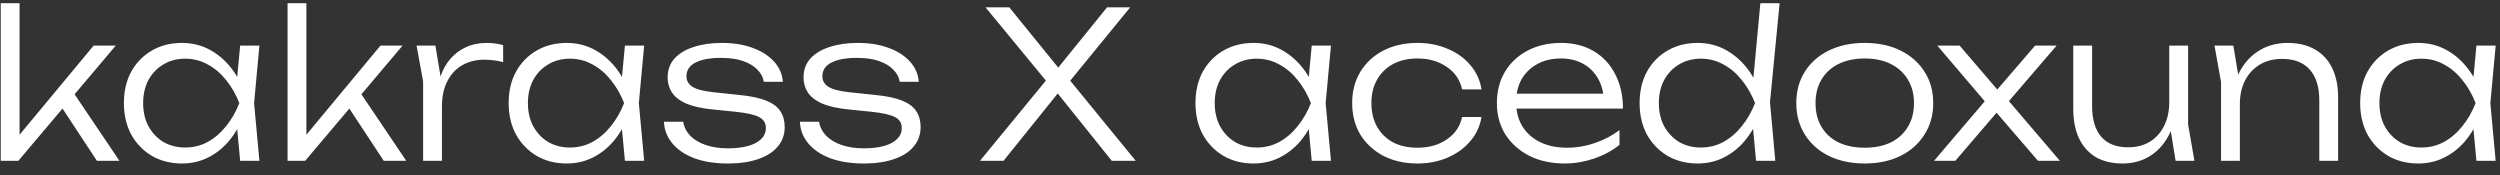 <svg width="171" height="12" viewBox="0 0 171 12" fill="none" xmlns="http://www.w3.org/2000/svg">
<rect x="0" y="0" width="171" height="12" fill="#333333" stroke="none"/>
<path d="M1.338 9.81L0.96 9.67L6.406 3.118H7.918L1.254 11H0.05V0.22H1.338V9.81ZM4.04 7.066L4.866 6.1L8.17 11H6.63L4.04 7.066ZM16.427 11L16.147 8.018L16.497 7.052L16.147 6.1L16.427 3.118H17.743L17.379 7.052L17.743 11H16.427ZM16.931 7.052C16.725 7.873 16.408 8.597 15.979 9.222C15.559 9.838 15.045 10.319 14.439 10.664C13.841 11.009 13.179 11.182 12.451 11.182C11.676 11.182 10.99 11.009 10.393 10.664C9.795 10.309 9.324 9.824 8.979 9.208C8.643 8.583 8.475 7.864 8.475 7.052C8.475 6.231 8.643 5.512 8.979 4.896C9.324 4.28 9.795 3.799 10.393 3.454C10.99 3.109 11.676 2.936 12.451 2.936C13.179 2.936 13.841 3.109 14.439 3.454C15.045 3.799 15.563 4.28 15.993 4.896C16.422 5.512 16.735 6.231 16.931 7.052ZM9.791 7.052C9.791 7.649 9.912 8.177 10.155 8.634C10.407 9.091 10.747 9.451 11.177 9.712C11.615 9.964 12.11 10.09 12.661 10.09C13.221 10.09 13.734 9.964 14.201 9.712C14.677 9.451 15.097 9.091 15.461 8.634C15.834 8.177 16.137 7.649 16.371 7.052C16.137 6.455 15.834 5.927 15.461 5.47C15.097 5.013 14.677 4.658 14.201 4.406C13.734 4.145 13.221 4.014 12.661 4.014C12.11 4.014 11.615 4.145 11.177 4.406C10.747 4.658 10.407 5.013 10.155 5.47C9.912 5.927 9.791 6.455 9.791 7.052ZM20.957 9.81L20.579 9.67L26.025 3.118H27.537L20.873 11H19.669V0.22H20.957V9.81ZM23.659 7.066L24.485 6.1L27.789 11H26.249L23.659 7.066ZM28.493 3.118H29.781L30.229 5.806V11H28.941V5.568L28.493 3.118ZM34.415 3.09V4.252C34.237 4.196 34.027 4.154 33.785 4.126C33.551 4.098 33.327 4.084 33.113 4.084C32.553 4.084 32.053 4.21 31.615 4.462C31.176 4.714 30.835 5.083 30.593 5.568C30.35 6.044 30.229 6.609 30.229 7.262L29.865 6.758C29.883 6.207 29.972 5.699 30.131 5.232C30.289 4.765 30.513 4.364 30.803 4.028C31.101 3.683 31.456 3.417 31.867 3.23C32.287 3.034 32.758 2.936 33.281 2.936C33.477 2.936 33.677 2.95 33.883 2.978C34.097 3.006 34.275 3.043 34.415 3.09ZM42.745 11L42.465 8.018L42.815 7.052L42.465 6.1L42.745 3.118H44.061L43.697 7.052L44.061 11H42.745ZM43.249 7.052C43.044 7.873 42.726 8.597 42.297 9.222C41.877 9.838 41.364 10.319 40.757 10.664C40.16 11.009 39.497 11.182 38.769 11.182C37.994 11.182 37.308 11.009 36.711 10.664C36.114 10.309 35.642 9.824 35.297 9.208C34.961 8.583 34.793 7.864 34.793 7.052C34.793 6.231 34.961 5.512 35.297 4.896C35.642 4.28 36.114 3.799 36.711 3.454C37.308 3.109 37.994 2.936 38.769 2.936C39.497 2.936 40.16 3.109 40.757 3.454C41.364 3.799 41.882 4.28 42.311 4.896C42.74 5.512 43.053 6.231 43.249 7.052ZM36.109 7.052C36.109 7.649 36.23 8.177 36.473 8.634C36.725 9.091 37.066 9.451 37.495 9.712C37.934 9.964 38.428 10.09 38.979 10.09C39.539 10.09 40.052 9.964 40.519 9.712C40.995 9.451 41.415 9.091 41.779 8.634C42.152 8.177 42.456 7.649 42.689 7.052C42.456 6.455 42.152 5.927 41.779 5.47C41.415 5.013 40.995 4.658 40.519 4.406C40.052 4.145 39.539 4.014 38.979 4.014C38.428 4.014 37.934 4.145 37.495 4.406C37.066 4.658 36.725 5.013 36.473 5.47C36.23 5.927 36.109 6.455 36.109 7.052ZM53.673 8.69C53.673 9.194 53.52 9.633 53.212 10.006C52.913 10.379 52.469 10.669 51.882 10.874C51.303 11.079 50.598 11.182 49.767 11.182C48.918 11.182 48.167 11.065 47.514 10.832C46.87 10.589 46.365 10.253 46.002 9.824C45.638 9.395 45.441 8.895 45.413 8.326H46.73C46.785 8.69 46.949 9.012 47.219 9.292C47.49 9.563 47.845 9.773 48.283 9.922C48.722 10.071 49.221 10.146 49.782 10.146C50.593 10.146 51.228 10.025 51.685 9.782C52.152 9.53 52.386 9.189 52.386 8.76C52.386 8.424 52.236 8.177 51.938 8.018C51.639 7.85 51.084 7.724 50.272 7.64L48.745 7.486C47.989 7.411 47.383 7.276 46.925 7.08C46.477 6.875 46.156 6.623 45.959 6.324C45.764 6.016 45.666 5.675 45.666 5.302C45.666 4.789 45.819 4.359 46.127 4.014C46.445 3.659 46.883 3.393 47.444 3.216C48.004 3.029 48.652 2.936 49.389 2.936C50.173 2.936 50.869 3.048 51.475 3.272C52.092 3.496 52.581 3.809 52.946 4.21C53.309 4.611 53.51 5.073 53.547 5.596H52.245C52.199 5.297 52.059 5.027 51.825 4.784C51.592 4.532 51.266 4.331 50.846 4.182C50.435 4.033 49.926 3.958 49.319 3.958C48.573 3.958 47.989 4.065 47.569 4.28C47.159 4.495 46.953 4.807 46.953 5.218C46.953 5.517 47.089 5.755 47.359 5.932C47.63 6.109 48.111 6.235 48.801 6.31L50.538 6.492C51.331 6.567 51.956 6.697 52.413 6.884C52.871 7.071 53.193 7.313 53.38 7.612C53.575 7.911 53.673 8.27 53.673 8.69ZM62.97 8.69C62.97 9.194 62.816 9.633 62.508 10.006C62.21 10.379 61.766 10.669 61.178 10.874C60.6 11.079 59.895 11.182 59.064 11.182C58.215 11.182 57.464 11.065 56.81 10.832C56.166 10.589 55.662 10.253 55.298 9.824C54.934 9.395 54.738 8.895 54.71 8.326H56.026C56.082 8.69 56.246 9.012 56.516 9.292C56.787 9.563 57.142 9.773 57.58 9.922C58.019 10.071 58.518 10.146 59.078 10.146C59.89 10.146 60.525 10.025 60.982 9.782C61.449 9.53 61.682 9.189 61.682 8.76C61.682 8.424 61.533 8.177 61.234 8.018C60.936 7.85 60.38 7.724 59.568 7.64L58.042 7.486C57.286 7.411 56.68 7.276 56.222 7.08C55.774 6.875 55.452 6.623 55.256 6.324C55.06 6.016 54.962 5.675 54.962 5.302C54.962 4.789 55.116 4.359 55.424 4.014C55.742 3.659 56.18 3.393 56.74 3.216C57.3 3.029 57.949 2.936 58.686 2.936C59.47 2.936 60.166 3.048 60.772 3.272C61.388 3.496 61.878 3.809 62.242 4.21C62.606 4.611 62.807 5.073 62.844 5.596H61.542C61.496 5.297 61.356 5.027 61.122 4.784C60.889 4.532 60.562 4.331 60.142 4.182C59.732 4.033 59.223 3.958 58.616 3.958C57.87 3.958 57.286 4.065 56.866 4.28C56.456 4.495 56.25 4.807 56.25 5.218C56.25 5.517 56.386 5.755 56.656 5.932C56.927 6.109 57.408 6.235 58.098 6.31L59.834 6.492C60.628 6.567 61.253 6.697 61.71 6.884C62.168 7.071 62.49 7.313 62.676 7.612C62.872 7.911 62.97 8.27 62.97 8.69ZM72.91 5.876V5.162L77.684 11H76.046L72.07 6.044H72.63L68.64 11H67.03L71.804 5.19V5.834L67.408 0.5H69.032L72.686 4.994H72.084L75.724 0.5H77.306L72.91 5.876ZM89.722 11L89.442 8.018L89.792 7.052L89.442 6.1L89.722 3.118H91.038L90.674 7.052L91.038 11H89.722ZM90.226 7.052C90.02 7.873 89.703 8.597 89.274 9.222C88.854 9.838 88.34 10.319 87.734 10.664C87.136 11.009 86.474 11.182 85.746 11.182C84.971 11.182 84.285 11.009 83.688 10.664C83.09 10.309 82.619 9.824 82.274 9.208C81.938 8.583 81.77 7.864 81.77 7.052C81.77 6.231 81.938 5.512 82.274 4.896C82.619 4.28 83.09 3.799 83.688 3.454C84.285 3.109 84.971 2.936 85.746 2.936C86.474 2.936 87.136 3.109 87.734 3.454C88.34 3.799 88.858 4.28 89.288 4.896C89.717 5.512 90.03 6.231 90.226 7.052ZM83.086 7.052C83.086 7.649 83.207 8.177 83.45 8.634C83.702 9.091 84.042 9.451 84.472 9.712C84.91 9.964 85.405 10.09 85.956 10.09C86.516 10.09 87.029 9.964 87.496 9.712C87.972 9.451 88.392 9.091 88.756 8.634C89.129 8.177 89.432 7.649 89.666 7.052C89.432 6.455 89.129 5.927 88.756 5.47C88.392 5.013 87.972 4.658 87.496 4.406C87.029 4.145 86.516 4.014 85.956 4.014C85.405 4.014 84.91 4.145 84.472 4.406C84.042 4.658 83.702 5.013 83.45 5.47C83.207 5.927 83.086 6.455 83.086 7.052ZM101.336 8.004C101.233 8.629 100.977 9.18 100.566 9.656C100.165 10.132 99.651 10.505 99.026 10.776C98.401 11.047 97.71 11.182 96.954 11.182C96.077 11.182 95.302 11.009 94.63 10.664C93.958 10.309 93.431 9.824 93.048 9.208C92.675 8.583 92.488 7.864 92.488 7.052C92.488 6.24 92.675 5.526 93.048 4.91C93.431 4.285 93.958 3.799 94.63 3.454C95.302 3.109 96.077 2.936 96.954 2.936C97.71 2.936 98.401 3.071 99.026 3.342C99.651 3.603 100.165 3.972 100.566 4.448C100.977 4.924 101.233 5.479 101.336 6.114H100.006C99.866 5.461 99.516 4.947 98.956 4.574C98.405 4.191 97.738 4 96.954 4C96.319 4 95.764 4.126 95.288 4.378C94.821 4.63 94.457 4.985 94.196 5.442C93.935 5.89 93.804 6.427 93.804 7.052C93.804 7.677 93.935 8.219 94.196 8.676C94.457 9.133 94.821 9.488 95.288 9.74C95.764 9.983 96.319 10.104 96.954 10.104C97.747 10.104 98.419 9.913 98.97 9.53C99.53 9.147 99.875 8.639 100.006 8.004H101.336ZM107.021 11.182C106.115 11.182 105.313 11.009 104.613 10.664C103.922 10.309 103.376 9.824 102.975 9.208C102.583 8.583 102.387 7.864 102.387 7.052C102.387 6.231 102.573 5.512 102.947 4.896C103.32 4.28 103.838 3.799 104.501 3.454C105.163 3.109 105.924 2.936 106.783 2.936C107.632 2.936 108.374 3.123 109.008 3.496C109.643 3.869 110.133 4.397 110.479 5.078C110.833 5.75 111.011 6.534 111.011 7.43H103.367V6.408H110.465L109.709 6.87C109.681 6.282 109.541 5.773 109.289 5.344C109.037 4.915 108.696 4.583 108.267 4.35C107.837 4.117 107.338 4 106.769 4C106.153 4 105.616 4.126 105.159 4.378C104.701 4.621 104.342 4.966 104.081 5.414C103.829 5.862 103.703 6.389 103.703 6.996C103.703 7.631 103.847 8.181 104.137 8.648C104.426 9.115 104.832 9.474 105.355 9.726C105.877 9.978 106.493 10.104 107.203 10.104C107.847 10.104 108.477 9.997 109.093 9.782C109.718 9.567 110.278 9.273 110.773 8.9V9.908C110.287 10.3 109.709 10.613 109.037 10.846C108.365 11.07 107.693 11.182 107.021 11.182ZM120.115 11L119.835 7.99L120.213 7.066L119.863 6.072L120.409 0.22H121.725L121.067 6.996L121.431 11H120.115ZM120.605 7.052C120.399 7.873 120.082 8.597 119.653 9.222C119.233 9.838 118.719 10.319 118.113 10.664C117.515 11.009 116.853 11.182 116.125 11.182C115.35 11.182 114.664 11.009 114.067 10.664C113.469 10.309 112.998 9.824 112.653 9.208C112.317 8.583 112.149 7.864 112.149 7.052C112.149 6.231 112.317 5.512 112.653 4.896C112.998 4.28 113.469 3.799 114.067 3.454C114.664 3.109 115.35 2.936 116.125 2.936C116.853 2.936 117.515 3.109 118.113 3.454C118.719 3.799 119.237 4.28 119.667 4.896C120.096 5.512 120.409 6.231 120.605 7.052ZM113.465 7.052C113.465 7.649 113.586 8.177 113.829 8.634C114.081 9.091 114.421 9.451 114.851 9.712C115.289 9.964 115.784 10.09 116.335 10.09C116.895 10.09 117.408 9.964 117.875 9.712C118.351 9.451 118.771 9.091 119.135 8.634C119.508 8.177 119.811 7.649 120.045 7.052C119.811 6.455 119.508 5.927 119.135 5.47C118.771 5.013 118.351 4.658 117.875 4.406C117.408 4.145 116.895 4.014 116.335 4.014C115.784 4.014 115.289 4.145 114.851 4.406C114.421 4.658 114.081 5.013 113.829 5.47C113.586 5.927 113.465 6.455 113.465 7.052ZM127.543 11.182C126.619 11.182 125.802 11.009 125.093 10.664C124.393 10.319 123.847 9.833 123.455 9.208C123.063 8.583 122.867 7.864 122.867 7.052C122.867 6.231 123.063 5.512 123.455 4.896C123.847 4.28 124.393 3.799 125.093 3.454C125.802 3.109 126.619 2.936 127.543 2.936C128.476 2.936 129.293 3.109 129.993 3.454C130.693 3.799 131.239 4.28 131.631 4.896C132.032 5.512 132.233 6.231 132.233 7.052C132.233 7.864 132.032 8.583 131.631 9.208C131.239 9.833 130.693 10.319 129.993 10.664C129.293 11.009 128.476 11.182 127.543 11.182ZM127.543 10.104C128.234 10.104 128.831 9.983 129.335 9.74C129.839 9.488 130.226 9.133 130.497 8.676C130.777 8.219 130.917 7.677 130.917 7.052C130.917 6.436 130.777 5.899 130.497 5.442C130.226 4.985 129.839 4.63 129.335 4.378C128.831 4.126 128.234 4 127.543 4C126.862 4 126.264 4.126 125.751 4.378C125.247 4.63 124.86 4.985 124.589 5.442C124.318 5.899 124.183 6.436 124.183 7.052C124.183 7.677 124.318 8.219 124.589 8.676C124.86 9.133 125.247 9.488 125.751 9.74C126.264 9.983 126.862 10.104 127.543 10.104ZM132.287 11L136.165 6.45L136.151 7.388L132.511 3.118H134.037L136.991 6.562H136.235L139.203 3.118H140.673L136.991 7.402L136.963 6.394L140.897 11H139.399L136.179 7.262H136.949L133.743 11H132.287ZM145.185 11.182C144.466 11.182 143.855 11.037 143.351 10.748C142.856 10.449 142.474 10.02 142.203 9.46C141.942 8.9 141.811 8.228 141.811 7.444V3.118H143.099V7.234C143.099 8.167 143.309 8.877 143.729 9.362C144.149 9.838 144.76 10.076 145.563 10.076C146.132 10.076 146.627 9.95 147.047 9.698C147.467 9.437 147.794 9.073 148.027 8.606C148.26 8.139 148.377 7.598 148.377 6.982L148.881 7.276C148.825 8.069 148.629 8.76 148.293 9.348C147.966 9.936 147.537 10.389 147.005 10.706C146.473 11.023 145.866 11.182 145.185 11.182ZM148.811 11L148.377 8.312V3.118H149.665V8.508L150.099 11H148.811ZM151.471 3.118H152.759L153.207 5.792V11H151.919V5.61L151.471 3.118ZM156.469 2.936C157.206 2.936 157.832 3.085 158.345 3.384C158.858 3.673 159.25 4.098 159.521 4.658C159.792 5.209 159.927 5.876 159.927 6.66V11H158.639V6.884C158.639 5.941 158.42 5.232 157.981 4.756C157.552 4.271 156.922 4.028 156.091 4.028C155.512 4.028 155.004 4.159 154.565 4.42C154.136 4.681 153.8 5.045 153.557 5.512C153.324 5.969 153.207 6.506 153.207 7.122L152.689 6.758C152.754 5.974 152.955 5.297 153.291 4.728C153.627 4.159 154.066 3.72 154.607 3.412C155.158 3.095 155.778 2.936 156.469 2.936ZM169.388 11L169.108 8.018L169.458 7.052L169.108 6.1L169.388 3.118H170.704L170.34 7.052L170.704 11H169.388ZM169.892 7.052C169.686 7.873 169.369 8.597 168.94 9.222C168.52 9.838 168.006 10.319 167.4 10.664C166.802 11.009 166.14 11.182 165.412 11.182C164.637 11.182 163.951 11.009 163.354 10.664C162.756 10.309 162.285 9.824 161.94 9.208C161.604 8.583 161.436 7.864 161.436 7.052C161.436 6.231 161.604 5.512 161.94 4.896C162.285 4.28 162.756 3.799 163.354 3.454C163.951 3.109 164.637 2.936 165.412 2.936C166.14 2.936 166.802 3.109 167.4 3.454C168.006 3.799 168.524 4.28 168.954 4.896C169.383 5.512 169.696 6.231 169.892 7.052ZM162.752 7.052C162.752 7.649 162.873 8.177 163.116 8.634C163.368 9.091 163.708 9.451 164.138 9.712C164.576 9.964 165.071 10.09 165.622 10.09C166.182 10.09 166.695 9.964 167.162 9.712C167.638 9.451 168.058 9.091 168.422 8.634C168.795 8.177 169.098 7.649 169.332 7.052C169.098 6.455 168.795 5.927 168.422 5.47C168.058 5.013 167.638 4.658 167.162 4.406C166.695 4.145 166.182 4.014 165.622 4.014C165.071 4.014 164.576 4.145 164.138 4.406C163.708 4.658 163.368 5.013 163.116 5.47C162.873 5.927 162.752 6.455 162.752 7.052Z" fill="white"/>
</svg>
